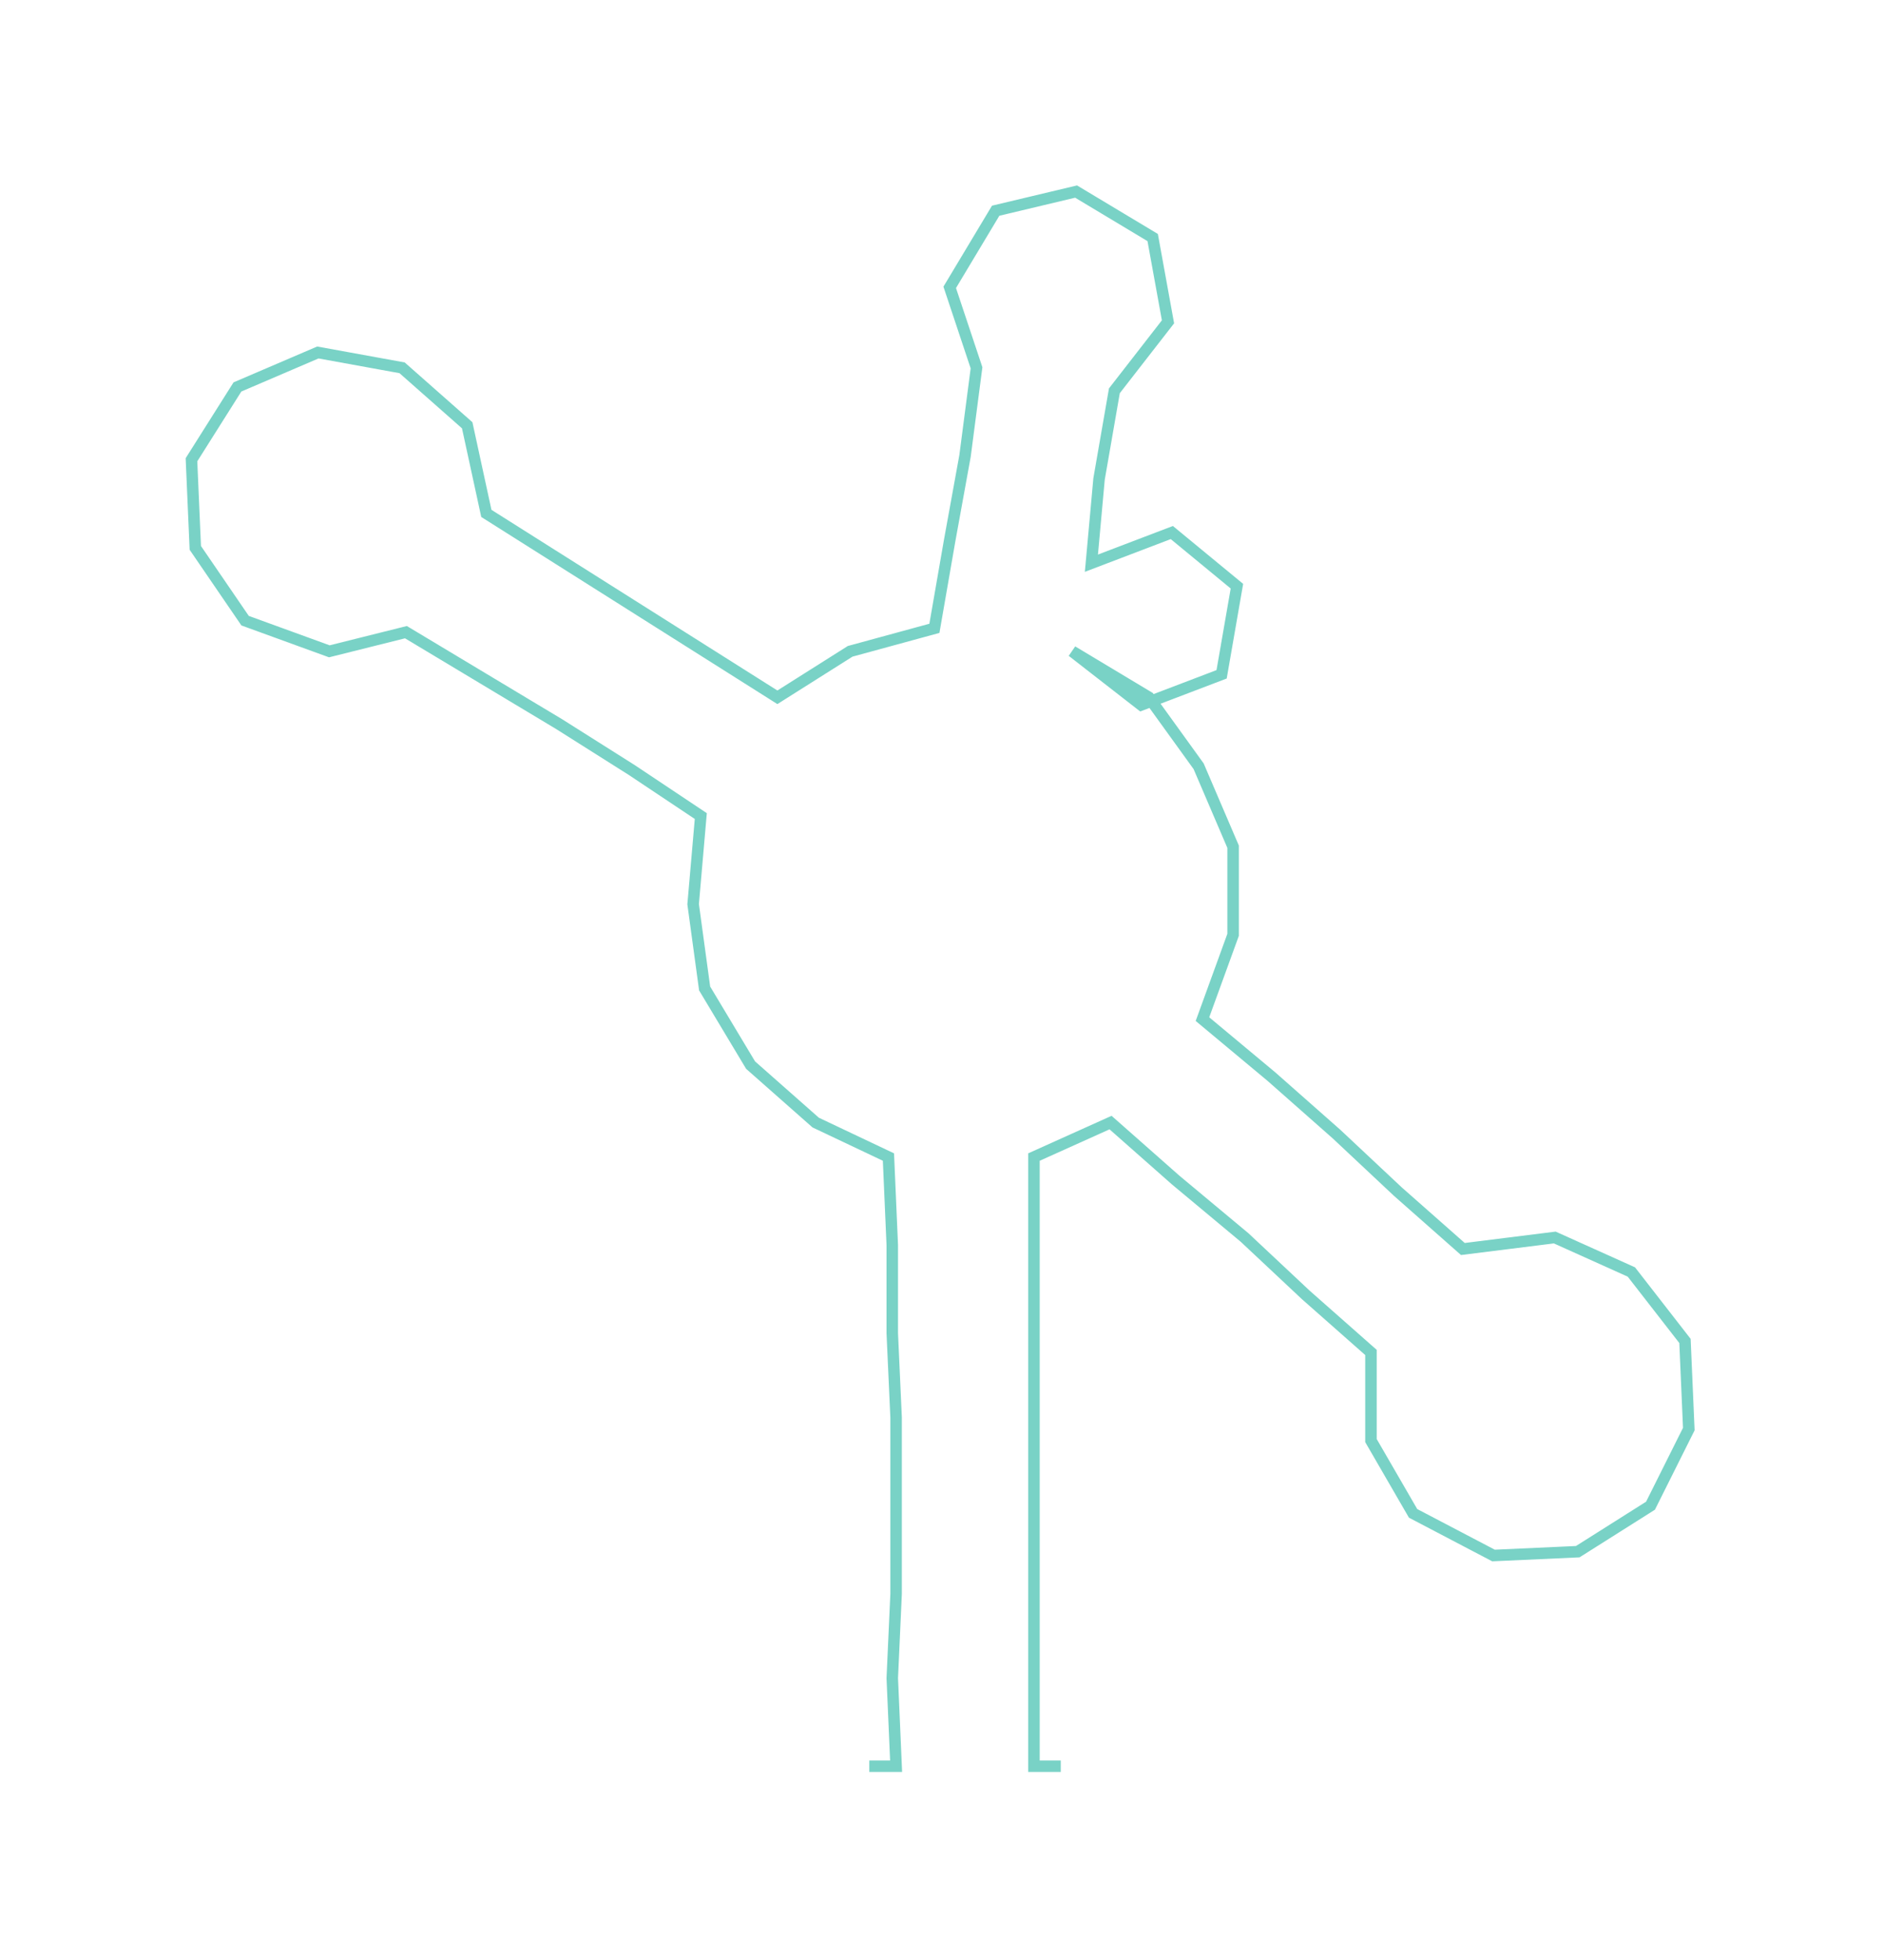 <ns0:svg xmlns:ns0="http://www.w3.org/2000/svg" width="288.303px" height="300px" viewBox="0 0 491.71 511.66"><ns0:path style="stroke:#79d2c6;stroke-width:3px;fill:none;" d="M227 461 L227 461 L234 461 L233 438 L234 416 L234 393 L234 370 L233 348 L233 325 L232 302 L213 293 L196 278 L184 258 L181 236 L183 213 L165 201 L146 189 L126 177 L106 165 L86 170 L64 162 L51 143 L50 120 L62 101 L83 92 L105 96 L122 111 L127 134 L146 146 L165 158 L184 170 L203 182 L222 170 L244 164 L248 141 L252 119 L255 96 L248 75 L260 55 L281 50 L301 62 L305 84 L291 102 L287 125 L285 147 L306 139 L323 153 L319 176 L298 184 L280 170 L300 182 L313 200 L322 221 L322 244 L314 266 L332 281 L349 296 L365 311 L382 326 L406 323 L426 332 L440 350 L441 373 L431 393 L412 405 L390 406 L369 395 L358 376 L358 353 L341 338 L325 323 L307 308 L290 293 L270 302 L270 325 L270 348 L270 370 L270 393 L270 416 L270 438 L270 461 L277 461" /></ns0:svg>